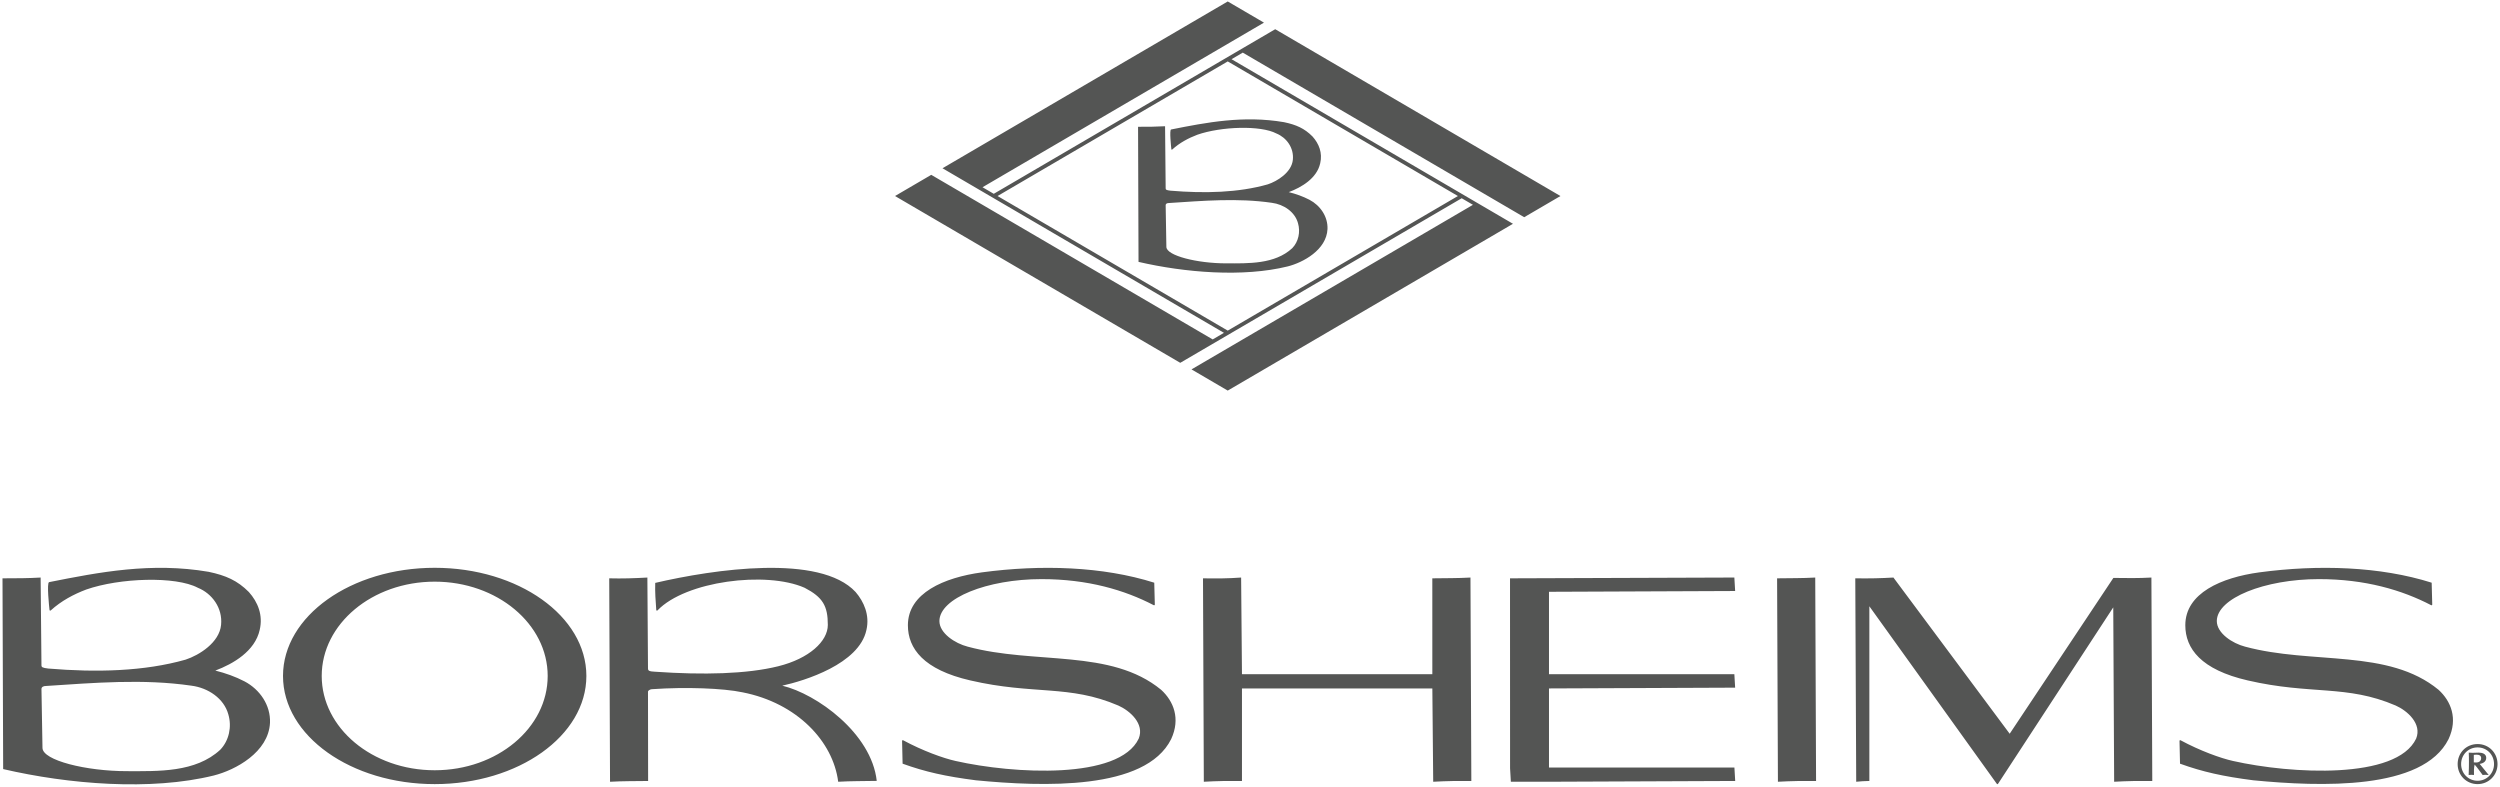 <?xml version="1.0" encoding="UTF-8"?>
<svg width="178px" height="56px" viewBox="0 0 178 56" version="1.1" xmlns="http://www.w3.org/2000/svg" xmlns:xlink="http://www.w3.org/1999/xlink">
    <!-- Generator: Sketch 48.2 (47327) - http://www.bohemiancoding.com/sketch -->
    <title>borsheims_logo_big</title>
    <desc>Created with Sketch.</desc>
    <defs></defs>
    <g id="main4@2x-copy-10@2x" stroke="none" stroke-width="1" fill="none" fill-rule="evenodd" transform="translate(-249, -52)">
        <g id="borsheims_logo_big" transform="translate(249, 52)" fill="#545554">
            <path d="M61.69,44.851 C61.174,47.283 57.261,48.477 55.696,48.82 C58.135,49.4 62.052,52.208 62.424,55.599 C61.412,55.619 60.634,55.607 59.679,55.661 C59.318,52.791 56.752,50.056 52.873,49.294 C51.491,48.999 48.821,48.905 46.465,49.067 C46.218,49.074 46.137,49.207 46.137,49.239 L46.146,55.606 C45.143,55.62 44.388,55.608 43.434,55.662 L43.377,41.177 C44.306,41.202 45.138,41.174 46.093,41.121 L46.137,47.591 C46.137,47.692 46.171,47.737 46.239,47.767 C46.318,47.803 46.444,47.815 46.631,47.826 C50.084,48.069 53.182,47.99 55.404,47.439 C57.623,46.89 58.941,45.654 58.941,44.495 C58.941,43.144 58.584,42.522 57.287,41.849 C54.547,40.641 48.813,41.375 46.82,43.455 C46.779,43.499 46.729,43.481 46.725,43.42 C46.677,42.7 46.631,42.215 46.652,41.502 C50.826,40.531 58.383,39.416 60.919,42.152 C61.506,42.838 61.935,43.787 61.69,44.851 Z M173.175,43.037 C173.175,43.087 173.137,43.11 173.094,43.087 C171.028,42.012 168.405,41.233 165.103,41.233 C161.242,41.233 157.837,42.593 157.837,44.222 C157.837,45.08 158.946,45.811 159.856,46.043 C162.254,46.688 164.741,46.715 167.192,46.958 C169.584,47.195 171.834,47.638 173.628,49.116 C174.505,49.918 175.02,51.159 174.337,52.625 C172.514,56.287 165.209,56.018 160.436,55.557 C158.274,55.28 156.82,54.954 155.217,54.374 L155.181,52.76 C155.181,52.709 155.218,52.686 155.262,52.71 C156.635,53.451 158.105,53.985 158.991,54.181 C163.117,55.111 170.642,55.533 172.03,52.588 C172.458,51.529 171.397,50.599 170.574,50.234 C168.821,49.482 167.318,49.296 165.688,49.168 C164.053,49.039 162.295,48.969 160.038,48.446 C156.712,47.682 155.594,46.178 155.594,44.516 C155.594,42.224 158.17,41.12 160.864,40.752 C165.072,40.187 169.474,40.328 173.135,41.488 L173.175,43.037 Z M82.223,43.037 C82.223,43.087 82.186,43.11 82.141,43.087 C80.076,42.012 77.454,41.233 74.15,41.233 C70.29,41.233 66.886,42.593 66.886,44.222 C66.886,45.08 67.993,45.811 68.905,46.043 C71.301,46.688 73.789,46.715 76.241,46.958 C78.632,47.195 80.881,47.638 82.676,49.116 C83.553,49.918 84.067,51.159 83.386,52.625 C81.563,56.287 74.256,56.018 69.484,55.557 C67.322,55.28 65.868,54.954 64.265,54.374 L64.228,52.76 C64.228,52.709 64.266,52.686 64.31,52.71 C65.683,53.451 67.154,53.985 68.038,54.181 C72.166,55.111 79.689,55.533 81.077,52.588 C81.506,51.529 80.445,50.599 79.623,50.234 C77.869,49.482 76.367,49.296 74.736,49.168 C73.101,49.039 71.343,48.969 69.085,48.446 C65.76,47.682 64.642,46.178 64.642,44.516 C64.642,42.224 67.219,41.12 69.912,40.752 C74.12,40.187 78.522,40.328 82.183,41.488 L82.223,43.037 Z M123.49,54.646 L123.546,55.605 L110.232,55.661 L107.573,55.661 L107.517,54.702 L107.513,42.08 L107.513,41.177 L123.486,41.12 L123.542,42.08 L110.288,42.136 L110.288,48.002 L123.486,48.002 L123.542,48.961 L110.288,49.017 L110.288,54.646 L123.49,54.646 Z M30.95,54.842 C35.404,54.842 38.995,51.827 38.995,48.128 C38.995,44.43 35.404,41.414 30.95,41.414 C26.497,41.414 22.906,44.43 22.906,48.128 C22.906,51.827 26.497,54.842 30.95,54.842 Z M30.95,40.427 C36.895,40.427 41.75,43.858 41.75,48.128 C41.75,52.398 36.895,55.829 30.95,55.829 C25.005,55.829 20.15,52.398 20.15,48.128 C20.15,43.858 25.005,40.427 30.95,40.427 Z M129.245,41.121 L129.304,55.605 C128.414,55.597 127.544,55.607 126.588,55.661 L126.529,41.177 C127.578,41.161 128.289,41.174 129.245,41.121 Z M13.621,48.819 C10.193,48.321 6.701,48.618 3.265,48.842 C3.096,48.842 2.952,48.912 2.952,49.055 L3.025,53.248 C3.025,54.137 6.133,54.907 9.036,54.907 C11.254,54.907 13.92,55.015 15.685,53.379 C16.305,52.732 16.52,51.749 16.256,50.86 C15.946,49.736 14.831,48.972 13.621,48.819 Z M18.49,44.851 C18.156,46.358 16.619,47.261 15.331,47.745 C16.067,47.93 16.751,48.172 17.41,48.514 C18.501,49.087 19.274,50.208 19.224,51.46 C19.124,53.562 16.761,54.827 15.224,55.215 C10.736,56.325 4.871,55.839 0.225,54.759 L0.178,41.177 C1.271,41.174 1.965,41.174 2.893,41.121 L2.952,47.365 C2.952,47.504 3.013,47.548 3.433,47.6 C6.868,47.889 10.273,47.803 13.215,46.966 C14.181,46.65 15.623,45.751 15.741,44.49 C15.861,43.292 15.1,42.259 14.088,41.849 C12.503,41.01 8.528,41.142 6.14,41.974 C5.241,42.315 4.368,42.778 3.618,43.458 C3.576,43.496 3.532,43.479 3.525,43.423 C3.501,43.218 3.317,41.484 3.496,41.448 C7.063,40.738 10.789,40.017 14.854,40.713 C16.079,40.971 16.902,41.332 17.718,42.151 C18.362,42.872 18.739,43.798 18.49,44.851 Z M133.098,43.167 L133.098,55.605 C132.711,55.619 132.534,55.619 132.162,55.661 L132.096,41.177 C133.176,41.192 133.856,41.174 134.812,41.121 L143.09,52.243 L150.472,41.148 C151.443,41.161 152.223,41.174 153.18,41.121 L153.242,55.605 C152.264,55.597 151.482,55.607 150.527,55.661 L150.464,43.244 L142.264,55.801 C142.239,55.844 142.196,55.845 142.169,55.803 L133.098,43.167 Z M85.712,55.661 L85.653,41.177 C86.6,41.192 87.391,41.192 88.368,41.121 L88.428,48.002 L101.982,48.002 L101.981,41.177 C102.991,41.161 103.74,41.174 104.697,41.121 L104.759,55.605 C103.856,55.597 102.999,55.607 102.044,55.661 L101.983,49.017 L88.428,49.017 L88.428,55.605 C87.42,55.597 86.668,55.607 85.712,55.661 Z M175.788,54.243 C175.788,53.998 175.788,53.885 175.775,53.586 C175.833,53.593 175.919,53.6 176.049,53.6 L176.483,53.586 C176.724,53.586 177.019,53.666 177.019,53.958 C177.019,54.223 176.803,54.356 176.553,54.389 C176.764,54.648 176.98,54.92 177.195,55.179 C177.116,55.172 177.052,55.166 176.974,55.166 C176.888,55.166 176.843,55.172 176.764,55.179 C176.567,54.92 176.404,54.675 176.193,54.436 C176.135,54.675 176.141,54.927 176.148,55.179 C176.083,55.172 176.024,55.166 175.959,55.166 C175.9,55.166 175.84,55.172 175.768,55.179 C175.788,54.734 175.788,54.483 175.788,54.243 Z M176.135,53.746 L176.135,54.283 C176.188,54.29 176.247,54.29 176.305,54.29 C176.56,54.29 176.659,54.124 176.659,53.991 C176.659,53.786 176.508,53.732 176.312,53.732 C176.285,53.732 176.175,53.739 176.135,53.746 Z M177.575,54.403 C177.575,53.732 177.064,53.215 176.404,53.215 C175.748,53.215 175.232,53.732 175.232,54.403 C175.232,55.073 175.748,55.59 176.404,55.59 C177.064,55.59 177.575,55.059 177.575,54.403 Z M176.404,52.976 C177.203,52.976 177.824,53.6 177.824,54.403 C177.824,55.192 177.203,55.829 176.404,55.829 C175.599,55.829 174.984,55.192 174.984,54.403 C174.984,53.6 175.599,52.976 176.404,52.976 Z M90.55,14.439 C88.123,14.086 85.649,14.297 83.216,14.456 C83.096,14.456 82.995,14.505 82.995,14.606 L83.046,17.576 C83.046,18.205 85.247,18.751 87.303,18.751 C88.874,18.751 90.761,18.827 92.011,17.668 C92.451,17.211 92.602,16.515 92.416,15.885 C92.197,15.089 91.407,14.548 90.55,14.439 Z M93.998,11.629 C93.761,12.697 92.673,13.336 91.761,13.679 C92.282,13.81 92.766,13.982 93.233,14.224 C94.006,14.629 94.553,15.424 94.518,16.31 C94.447,17.799 92.773,18.694 91.685,18.969 C88.506,19.755 84.354,19.41 81.063,18.646 L81.03,9.027 C81.804,9.026 82.295,9.026 82.953,8.988 L82.995,13.41 C82.995,13.508 83.038,13.54 83.335,13.576 C85.768,13.781 88.179,13.72 90.263,13.127 C90.947,12.904 91.967,12.267 92.052,11.373 C92.136,10.526 91.597,9.794 90.88,9.504 C89.758,8.91 86.944,9.003 85.252,9.592 C84.615,9.834 83.998,10.161 83.466,10.643 C83.437,10.67 83.405,10.658 83.4,10.618 C83.383,10.473 83.253,9.245 83.38,9.22 C85.906,8.716 88.544,8.206 91.423,8.699 C92.291,8.882 92.874,9.138 93.451,9.718 C93.908,10.228 94.175,10.884 93.998,11.629 Z M91.065,2.238 L111.104,13.957 L108.524,15.465 L88.485,3.747 L87.685,4.215 L107.724,15.934 L107.454,16.092 L87.415,27.81 L84.835,26.301 L104.874,14.583 L104.073,14.115 L84.034,25.833 L63.725,13.957 L66.305,12.448 L86.344,24.167 L87.145,23.698 L67.106,11.98 L87.415,0.104 L89.994,1.612 L69.955,13.331 L70.756,13.799 L90.795,2.08 L91.065,2.238 Z M87.415,4.373 L71.026,13.957 L87.415,23.54 L103.803,13.957 L87.415,4.373 Z" id="Fill-1"></path>
        </g>
    </g>
</svg>
